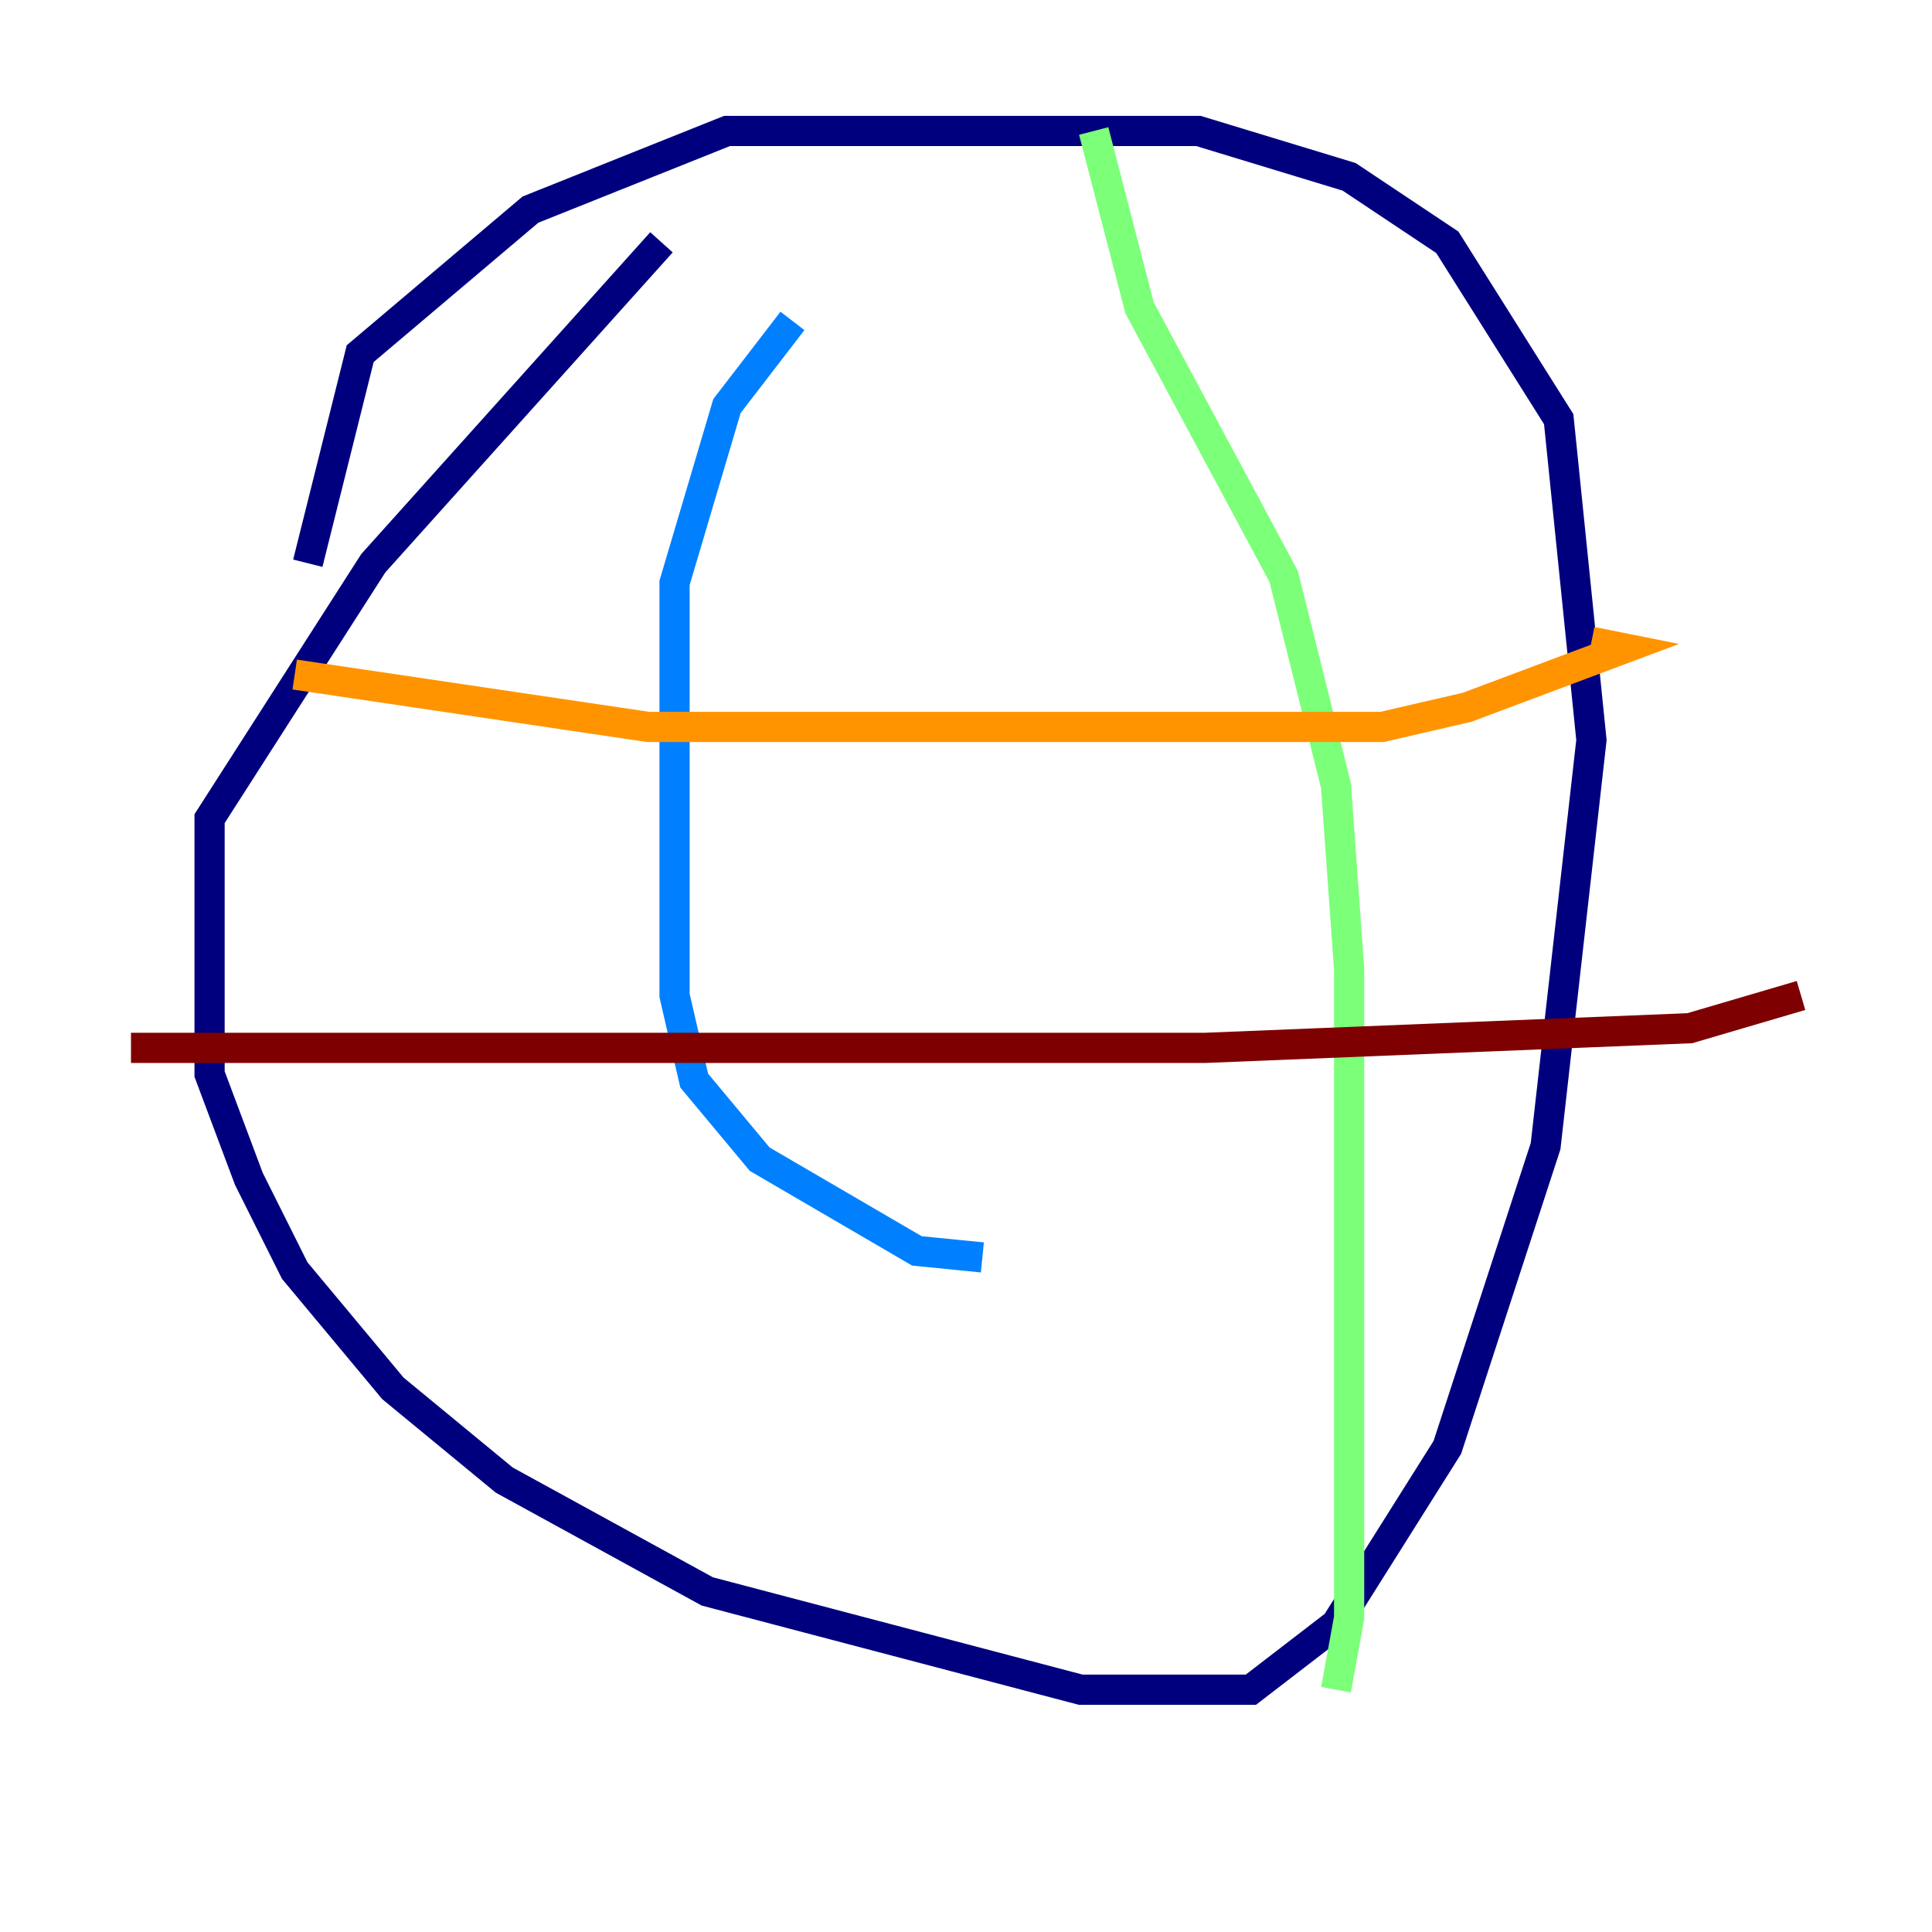 <?xml version="1.0" encoding="utf-8" ?>
<svg baseProfile="tiny" height="128" version="1.2" viewBox="0,0,128,128" width="128" xmlns="http://www.w3.org/2000/svg" xmlns:ev="http://www.w3.org/2001/xml-events" xmlns:xlink="http://www.w3.org/1999/xlink"><defs /><polyline fill="none" points="43.824,16.054 24.732,37.315 13.885,54.237 13.885,71.159 16.488,78.102 19.525,84.176 26.034,91.986 33.41,98.061 46.861,105.437 71.593,111.946 82.875,111.946 88.515,107.607 95.891,95.891 102.4,75.932 105.437,49.031 103.268,27.77 95.891,16.054 89.383,11.715 79.403,8.678 48.163,8.678 35.146,13.885 23.864,23.43 20.393,37.315" stroke="#00007f" stroke-width="2" /><polyline fill="none" points="52.502,21.261 48.163,26.902 44.691,38.617 44.691,65.953 45.993,71.593 50.332,76.8 60.746,82.875 65.085,83.308" stroke="#0080ff" stroke-width="2" /><polyline fill="none" points="72.461,8.678 75.498,20.393 85.044,38.183 88.515,52.068 89.383,64.217 89.383,107.173 88.515,111.946" stroke="#7cff79" stroke-width="2" /><polyline fill="none" points="19.525,44.691 42.956,48.163 91.552,48.163 97.193,46.861 107.607,42.956 105.437,42.522" stroke="#ff9400" stroke-width="2" /><polyline fill="none" points="8.678,69.424 79.837,69.424 111.946,68.122 119.322,65.953" stroke="#7f0000" stroke-width="2" /></svg>